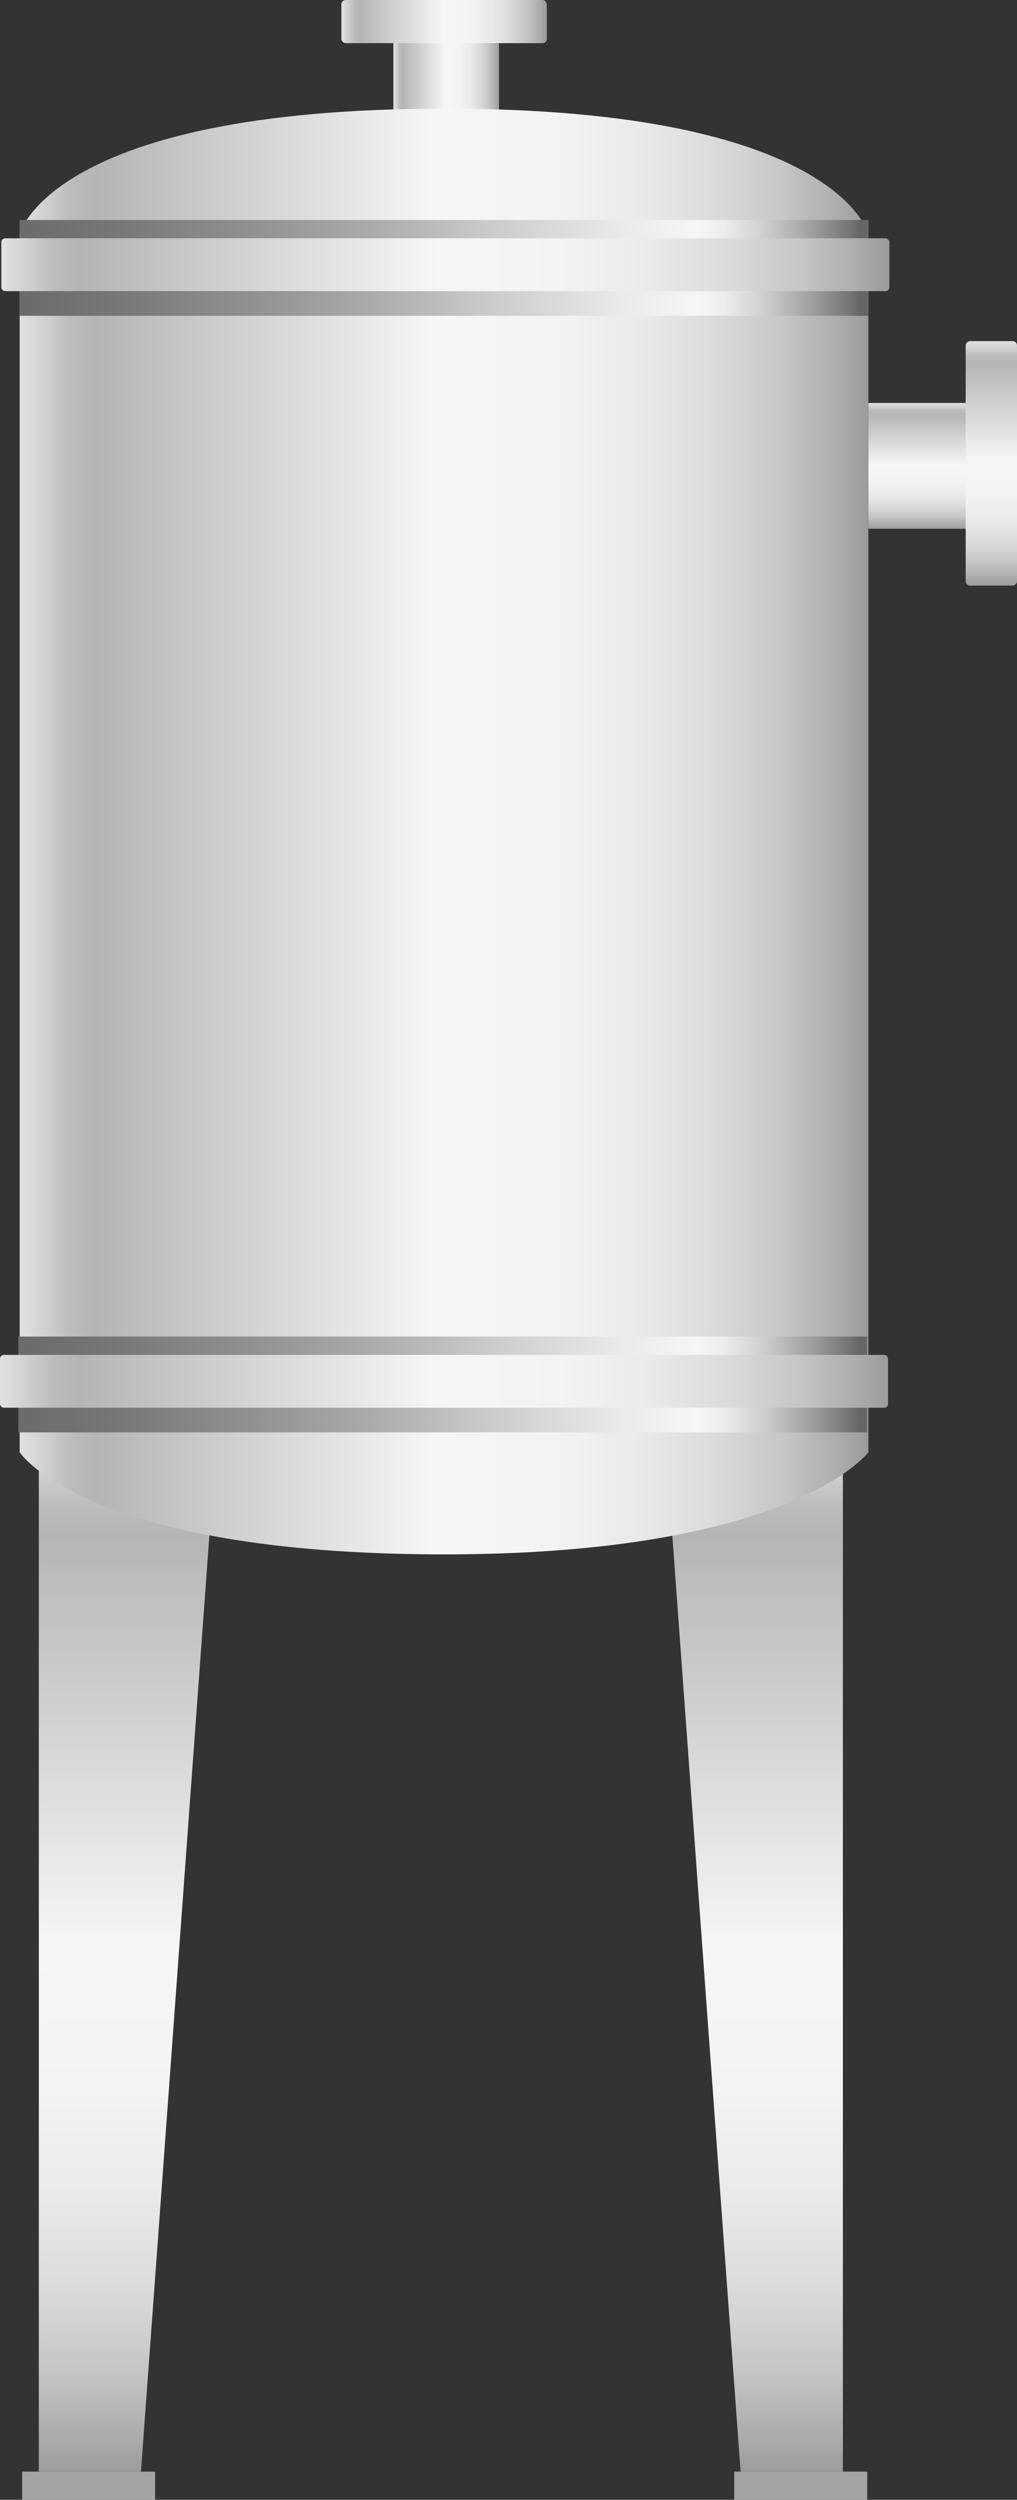 <svg xmlns="http://www.w3.org/2000/svg" xmlns:xlink="http://www.w3.org/1999/xlink" viewBox="0 0 61.04 150"><rect x="0" y="0" width="61.04" height="150" fill="#333333" stroke="none"/><defs><style>.cls-1{fill:url(#未命名的渐变_105);}.cls-2{fill:url(#未命名的渐变_105-2);}.cls-3{fill:url(#未命名的渐变_105-3);}.cls-4{fill:url(#未命名的渐变_105-4);}.cls-5{fill:url(#未命名的渐变_67);}.cls-6{fill:url(#未命名的渐变_105-5);}.cls-7{fill:url(#未命名的渐变_67-2);}.cls-8{fill:url(#未命名的渐变_105-6);}.cls-9{fill:url(#未命名的渐变_105-7);}.cls-10{fill:url(#未命名的渐变_105-8);}.cls-11{fill:url(#未命名的渐变_105-9);}.cls-12{fill:#a3a4a4;}</style><linearGradient id="未命名的渐变_105" x1="7.65" y1="86.62" x2="7.65" y2="148.31" gradientUnits="userSpaceOnUse"><stop offset="0" stop-color="#e2e2e2"/><stop offset="0.03" stop-color="#d0d0d0"/><stop offset="0.06" stop-color="#bcbcbc"/><stop offset="0.09" stop-color="#b5b5b5"/><stop offset="0.49" stop-color="#f6f6f6"/><stop offset="0.63" stop-color="#f3f3f3"/><stop offset="0.73" stop-color="#eaeaea"/><stop offset="0.82" stop-color="#dbdbdb"/><stop offset="0.9" stop-color="#c6c6c6"/><stop offset="0.97" stop-color="#aaa"/><stop offset="1" stop-color="#9b9b9b"/></linearGradient><linearGradient id="未命名的渐变_105-2" x1="-1041.31" y1="86.62" x2="-1041.31" y2="148.31" gradientTransform="matrix(-1, 0, 0, 1, -996.05, 0)" xlink:href="#未命名的渐变_105"/><linearGradient id="未命名的渐变_105-3" x1="23.61" y1="4.91" x2="29.95" y2="4.91" xlink:href="#未命名的渐变_105"/><linearGradient id="未命名的渐变_105-4" x1="1.18" y1="49.9" x2="52.12" y2="49.9" xlink:href="#未命名的渐变_105"/><linearGradient id="未命名的渐变_67" x1="1.18" y1="16.07" x2="52.12" y2="16.07" gradientUnits="userSpaceOnUse"><stop offset="0" stop-color="#6b6b6b"/><stop offset="0.11" stop-color="#767676"/><stop offset="0.3" stop-color="#959595"/><stop offset="0.41" stop-color="#aaa"/><stop offset="0.56" stop-color="#ccc"/><stop offset="0.71" stop-color="#eaeaea"/><stop offset="0.8" stop-color="#f6f6f6"/><stop offset="0.83" stop-color="#ededed"/><stop offset="0.87" stop-color="#d4d4d4"/><stop offset="0.92" stop-color="#ababab"/><stop offset="0.98" stop-color="#737373"/><stop offset="0.99" stop-color="#666"/></linearGradient><linearGradient id="未命名的渐变_105-5" x1="0.08" y1="15.88" x2="53.38" y2="15.88" xlink:href="#未命名的渐变_105"/><linearGradient id="未命名的渐变_67-2" x1="1.1" y1="83.08" x2="52.05" y2="83.08" xlink:href="#未命名的渐变_67"/><linearGradient id="未命名的渐变_105-6" x1="0" y1="82.89" x2="53.3" y2="82.89" xlink:href="#未命名的渐变_105"/><linearGradient id="未命名的渐变_105-7" x1="20.49" y1="1.29" x2="32.81" y2="1.29" xlink:href="#未命名的渐变_105"/><linearGradient id="未命名的渐变_105-8" x1="-339.99" y1="-672.37" x2="-332.44" y2="-672.37" gradientTransform="translate(391.41 700.32)" xlink:href="#未命名的渐变_105"/><linearGradient id="未命名的渐变_105-9" x1="-343.7" y1="-676.67" x2="-329.03" y2="-676.67" gradientTransform="translate(395.87 704.47)" xlink:href="#未命名的渐变_105"/></defs><title>Simple elevated tank（简易高架水箱）</title><g id="图层_2" data-name="图层 2"><g id="图层_125" data-name="图层 125"><g id="Simple_elevated_tank_简易高架水箱_" data-name="Simple elevated tank（简易高架水箱）"><polygon class="cls-1" points="8.46 148.31 2.33 148.31 2.33 86.62 12.97 86.62 8.46 148.31"/><polygon class="cls-2" points="44.45 148.31 50.59 148.31 50.59 86.62 39.95 86.62 44.45 148.31"/><rect class="cls-3" x="23.61" y="2.33" width="6.34" height="5.17"/><path class="cls-4" d="M52.12,87.14s-4.53,6.13-25.47,6.13c-21.54,0-25.47-6.13-25.47-6.13V14.05S3,6.53,26.65,6.52s25.47,7.53,25.47,7.53Z"/><rect class="cls-5" x="1.18" y="13.2" width="50.95" height="5.75"/><rect class="cls-6" x="0.08" y="14.3" width="53.3" height="3.17" rx="0.23"/><rect class="cls-7" x="1.1" y="80.2" width="50.95" height="5.75"/><rect class="cls-8" y="81.3" width="53.3" height="3.17" rx="0.23"/><rect class="cls-9" x="20.49" width="12.33" height="2.59" rx="0.26"/><rect class="cls-10" x="51.42" y="24.89" width="7.55" height="6.15" transform="translate(83.16 -27.24) rotate(90)"/><rect class="cls-11" x="52.16" y="26.27" width="14.67" height="3.08" rx="0.26" transform="translate(87.31 -31.69) rotate(90)"/><rect class="cls-12" x="1.33" y="148.31" width="7.98" height="1.69"/><rect class="cls-12" x="44.07" y="148.31" width="7.98" height="1.69"/></g></g></g></svg>